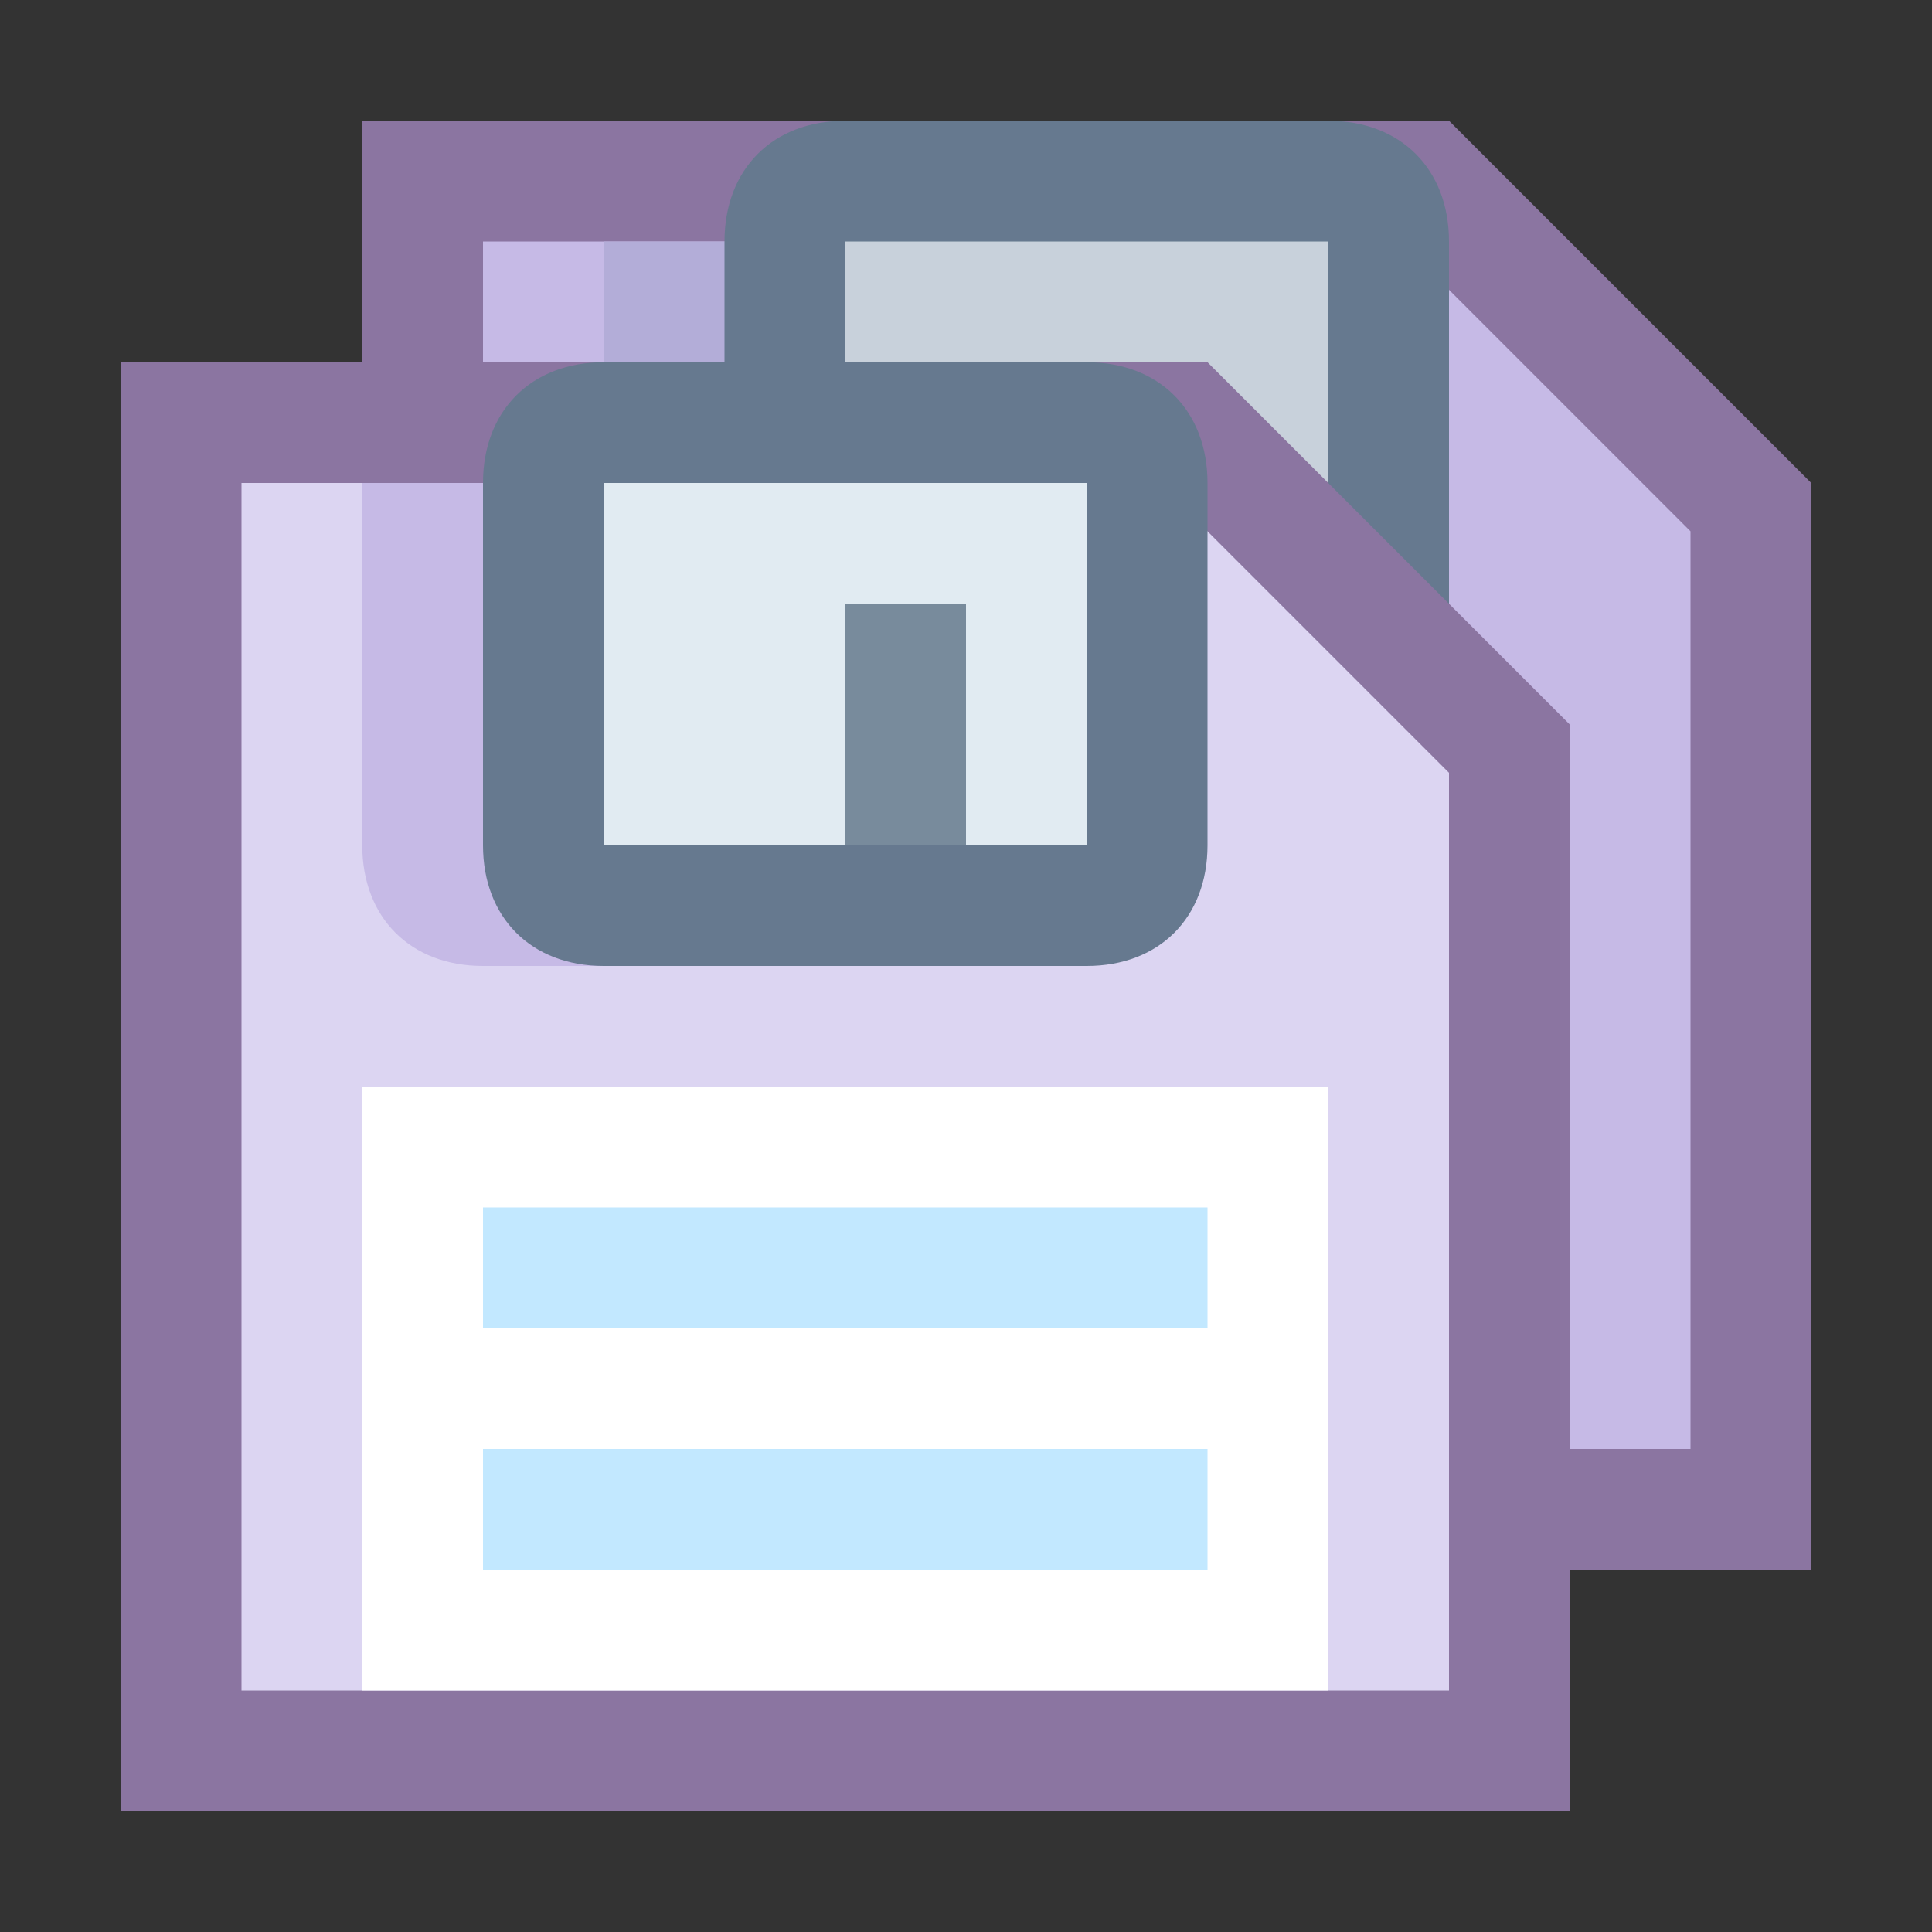 <?xml version="1.0" encoding="utf-8"?>
<!-- Generator: Adobe Illustrator 23.1.1, SVG Export Plug-In . SVG Version: 6.00 Build 0)  -->
<svg version="1.1" id="katman_1" xmlns="http://www.w3.org/2000/svg" xmlns:xlink="http://www.w3.org/1999/xlink" x="0px" y="0px"
	 viewBox="0 0 16 16" style="enable-background:new 0 0 16 16;" xml:space="preserve">
<rect x="0" y="0" width="16" height="16" fill="#333333" stroke="none"/>
<style type="text/css">
	.st0{fill:#C6BAE6;}
	.st1{fill:#8B75A1;}
	.st2{fill:#FFFFFF;}
	.st3{fill:#B3ADD8;}
	.st4{fill:#C8D1DB;}
	.st5{fill:#66798F;}
	.st6{fill:#C2E8FF;}
	.st7{fill:#DCD5F2;}
	.st8{fill:#E1EBF2;}
	.st9{fill:#788B9C;}
</style>
<path class="st0" d="M3.5,12.5v-11h8.3l2.7,2.7v8.3H3.5z"/>
<path class="st1" d="M11.6,2L14,4.4V12H4V2H11.6 M12,1H3v12h12V4L12,1L12,1z"/>
<path class="st2" d="M5,7h8v5H5V7z"/>
<path class="st3" d="M11,2H5v3c0,0.6,0.4,1,1,1h5V2z"/>
<path class="st4" d="M7,5.5C6.7,5.5,6.5,5.3,6.5,5V2c0-0.3,0.2-0.5,0.5-0.5h4c0.3,0,0.5,0.2,0.5,0.5v3c0,0.3-0.2,0.5-0.5,0.5H7z"/>
<path class="st5" d="M11,2v3H7V2H11 M11,1H7C6.4,1,6,1.4,6,2v3c0,0.6,0.4,1,1,1h4c0.6,0,1-0.4,1-1V2C12,1.4,11.6,1,11,1L11,1z"/>
<path class="st6" d="M6,8h6v1H6V8z M6,10h6v1H6V10z"/>
<path class="st5" d="M9,3h1v3H9V3z"/>
<path class="st7" d="M1.5,14.5v-11h8.3l2.7,2.7v8.3H1.5z"/>
<path class="st1" d="M9.6,4L12,6.4V14H2V4H9.6 M10,3H1v12h12V6L10,3L10,3z"/>
<path class="st2" d="M3,9h8v5H3V9z"/>
<path class="st0" d="M9,4H3v3c0,0.6,0.4,1,1,1h5V4z"/>
<path class="st8" d="M5,7.5C4.7,7.5,4.5,7.3,4.5,7V4c0-0.3,0.2-0.5,0.5-0.5h4c0.3,0,0.5,0.2,0.5,0.5v3c0,0.3-0.2,0.5-0.5,0.5H5z"/>
<path class="st5" d="M9,4v3H5V4H9 M9,3H5C4.4,3,4,3.4,4,4v3c0,0.6,0.4,1,1,1h4c0.6,0,1-0.4,1-1V4C10,3.4,9.6,3,9,3L9,3z"/>
<path class="st6" d="M4,10h6v1H4V10z M4,12h6v1H4V12z"/>
<path class="st9" d="M7,5h1v2H7V5z"/>
</svg>
